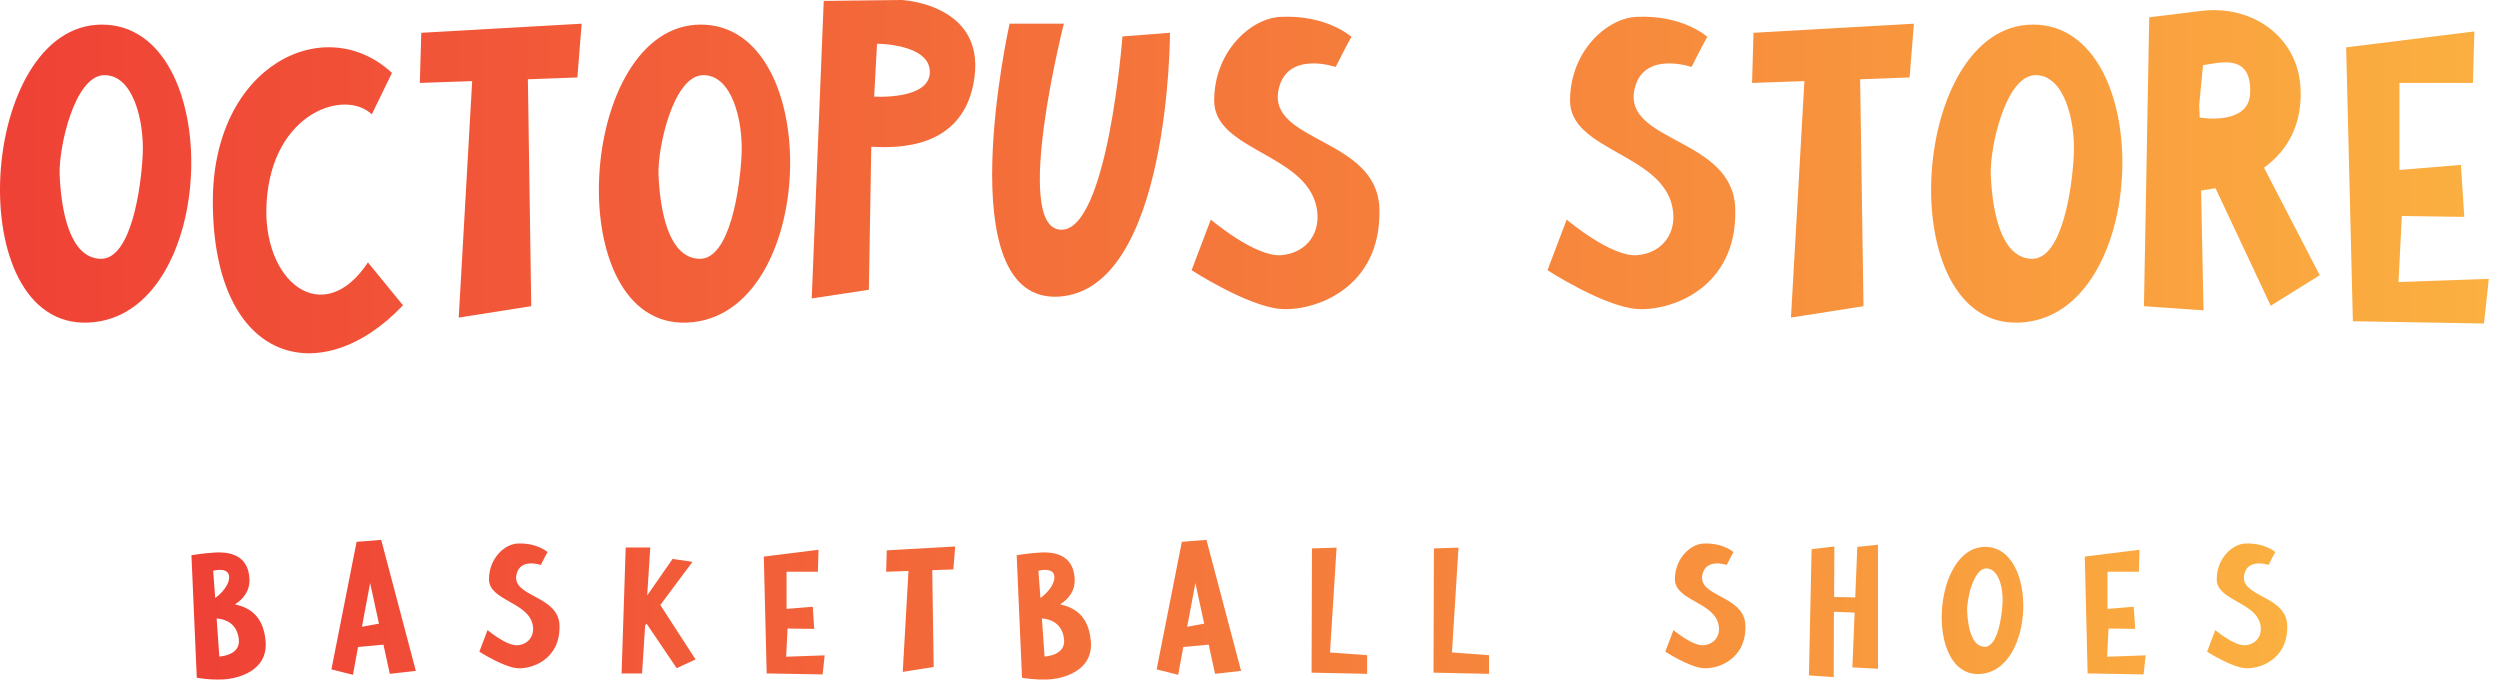 <svg width="222" height="61" viewBox="0 0 222 61" fill="none" xmlns="http://www.w3.org/2000/svg">
<path d="M7.812 28.647C-3.575 29.092 -1.954 2.185 9.049 2.185C20.137 2.185 19.497 28.202 7.812 28.647ZM8.921 22.982C11.65 23.063 12.546 16.63 12.674 13.676C12.802 10.722 11.821 6.595 9.219 6.676C6.618 6.757 5.21 13.069 5.296 15.497C5.424 18.613 6.149 22.901 8.921 22.982ZM35.788 27.11C28.538 34.757 18.985 32.329 18.9 18.046C18.815 5.786 28.837 0.931 34.807 6.474L33.016 10.156C30.671 7.89 24.188 9.913 23.677 17.925C23.207 25.006 28.666 29.335 32.675 23.306L35.788 27.11ZM51.653 2.104L51.269 6.879L46.876 7.04L47.175 27.191L40.735 28.202L41.929 7.202L37.281 7.364L37.409 2.913L51.653 2.104ZM60.992 28.647C49.606 29.092 51.226 2.185 62.229 2.185C73.317 2.185 72.678 28.202 60.992 28.647ZM62.101 22.982C64.831 23.063 65.726 16.63 65.854 13.676C65.982 10.722 65.001 6.595 62.4 6.676C59.798 6.757 58.391 13.069 58.476 15.497C58.604 18.613 59.329 22.901 62.101 22.982ZM72.081 26.503L73.147 0.081L80.056 0C80.056 0 87.391 0.324 86.538 6.838C85.685 13.352 79.544 13.15 77.369 13.029L77.156 25.734L72.081 26.503ZM77.625 8.578C77.625 8.578 82.572 8.902 82.572 6.393C82.572 3.884 77.881 3.884 77.881 3.884L77.625 8.578ZM94.001 26.341C84.107 26.907 89.651 2.104 89.651 2.104H94.47C94.47 2.104 89.907 20.069 94.129 20.393C98.351 20.757 99.673 3.237 99.673 3.237L103.895 2.913C103.895 2.913 103.895 25.774 94.001 26.341V26.341ZM113.704 27.433C110.762 27.19 105.814 23.994 105.814 23.994L107.52 19.503C107.52 19.503 111.487 22.861 113.789 22.659C116.092 22.456 117.372 20.595 116.903 18.37C115.922 13.636 107.819 13.352 107.819 8.942C107.819 4.532 111.103 1.618 113.704 1.497C117.841 1.295 120.016 3.277 120.016 3.277C119.803 3.561 118.609 5.948 118.609 5.948C118.609 5.948 114.259 4.451 113.534 7.971C112.553 12.665 122.319 12.22 122.489 18.532C122.703 25.693 116.604 27.676 113.704 27.433V27.433ZM145.306 27.433C142.363 27.19 137.416 23.994 137.416 23.994L139.122 19.503C139.122 19.503 143.088 22.861 145.391 22.659C147.694 22.456 148.973 20.595 148.504 18.37C147.523 13.636 139.42 13.352 139.42 8.942C139.42 4.532 142.704 1.618 145.306 1.497C149.442 1.295 151.617 3.277 151.617 3.277C151.404 3.561 150.21 5.948 150.21 5.948C150.21 5.948 145.86 4.451 145.135 7.971C144.154 12.665 153.92 12.22 154.091 18.532C154.304 25.693 148.206 27.676 145.306 27.433V27.433ZM169.955 2.104L169.572 6.879L165.179 7.04L165.478 27.191L159.038 28.202L160.232 7.202L155.583 7.364L155.711 2.913L169.955 2.104ZM179.295 28.647C167.908 29.092 169.529 2.185 180.532 2.185C191.62 2.185 190.98 28.202 179.295 28.647ZM180.404 22.982C183.133 23.063 184.029 16.63 184.157 13.676C184.285 10.722 183.304 6.595 180.702 6.676C178.101 6.757 176.694 13.069 176.779 15.497C176.907 18.613 177.632 22.901 180.404 22.982ZM201.642 27.15L196.738 16.711C196.269 16.792 195.842 16.873 195.458 16.913L195.672 27.555L190.383 27.191L190.852 1.538L195.458 0.971C200.022 0.405 204.03 3.277 204.286 7.769C204.457 10.763 203.348 13.231 201.045 14.89L205.992 24.439L201.642 27.15ZM195.288 9.306L195.33 10.439C196.055 10.561 199.638 10.925 199.808 8.376C200.022 4.653 197.079 5.584 195.629 5.786L195.288 9.306ZM220.577 28.728L208.935 28.526L208.338 4.208L219.724 2.792L219.596 7.364H213.072V15.092L218.53 14.647L218.829 19.26L213.285 19.179L212.986 25.046L221.004 24.763L220.577 28.728Z" fill="url(#paint0_linear_155_4)"/>
<path d="M23.587 56.952C23.806 59.629 21.04 60.285 19.766 60.336C18.492 60.388 17.473 60.181 17.473 60.181L17 49.304C17 49.304 18.11 49.114 19.129 49.062C20.13 49.01 22.041 49.131 22.15 51.393C22.204 52.446 21.622 53.189 20.858 53.672C22.204 53.948 23.405 54.742 23.587 56.952V56.952ZM20.348 51.324C20.403 50.271 18.929 50.685 18.929 50.685L19.111 53.102C19.748 52.636 20.312 51.946 20.348 51.324ZM19.475 58.299C19.475 58.299 21.404 58.23 21.204 56.728C21.022 55.347 20.039 54.984 19.238 54.915L19.475 58.299ZM34.615 59.836L34.051 57.246L31.795 57.453L31.34 59.922L29.429 59.439L31.667 48.113L33.851 47.94L36.926 59.577L34.615 59.836ZM32.14 55.657L33.651 55.381L32.868 51.773L32.14 55.657ZM45.934 59.335C44.678 59.231 42.568 57.867 42.568 57.867L43.295 55.951C43.295 55.951 44.988 57.384 45.971 57.298C46.953 57.211 47.499 56.417 47.299 55.468C46.88 53.448 43.423 53.327 43.423 51.445C43.423 49.563 44.824 48.32 45.934 48.268C47.699 48.182 48.627 49.028 48.627 49.028C48.536 49.148 48.027 50.167 48.027 50.167C48.027 50.167 46.171 49.528 45.861 51.03C45.443 53.033 49.61 52.843 49.683 55.537C49.774 58.593 47.172 59.439 45.934 59.335V59.335ZM60.092 59.335L57.417 55.381L57.289 55.537L57.016 59.801H55.197L55.561 48.613H57.744L57.471 52.878L59.728 49.632L61.493 49.891L58.636 53.724L61.766 58.558L60.092 59.335ZM73.048 59.888L68.081 59.801L67.826 49.425L72.684 48.821L72.63 50.771H69.846V54.069L72.175 53.879L72.302 55.847L69.937 55.813L69.809 58.316L73.23 58.196L73.048 59.888ZM84.822 48.527L84.658 50.564L82.784 50.633L82.911 59.231L80.164 59.663L80.673 50.702L78.69 50.771L78.744 48.872L84.822 48.527ZM96.869 56.952C97.087 59.629 94.321 60.285 93.047 60.336C91.774 60.388 90.755 60.181 90.755 60.181L90.281 49.304C90.281 49.304 91.391 49.114 92.411 49.062C93.411 49.01 95.322 49.131 95.431 51.393C95.486 52.446 94.904 53.189 94.139 53.672C95.486 53.948 96.687 54.742 96.869 56.952V56.952ZM93.63 51.324C93.684 50.271 92.21 50.685 92.21 50.685L92.392 53.102C93.029 52.636 93.593 51.946 93.63 51.324ZM92.756 58.299C92.756 58.299 94.685 58.23 94.485 56.728C94.303 55.347 93.32 54.984 92.52 54.915L92.756 58.299ZM107.897 59.836L107.333 57.246L105.076 57.453L104.621 59.922L102.71 59.439L104.949 48.113L107.132 47.94L110.208 59.577L107.897 59.836ZM105.422 55.657L106.932 55.381L106.15 51.773L105.422 55.657ZM121.399 59.836L116.468 59.732L116.504 48.7L118.688 48.631L118.105 57.937L121.399 58.178V59.836V59.836ZM132.227 59.836L127.295 59.732L127.332 48.7L129.515 48.631L128.933 57.937L132.227 58.178V59.836V59.836ZM151.243 59.335C149.988 59.231 147.877 57.867 147.877 57.867L148.605 55.951C148.605 55.951 150.297 57.384 151.28 57.298C152.262 57.211 152.808 56.417 152.608 55.468C152.189 53.448 148.732 53.327 148.732 51.445C148.732 49.563 150.133 48.32 151.243 48.268C153.008 48.182 153.936 49.028 153.936 49.028C153.845 49.148 153.336 50.167 153.336 50.167C153.336 50.167 151.48 49.528 151.17 51.03C150.752 53.033 154.919 52.843 154.992 55.537C155.083 58.593 152.481 59.439 151.243 59.335V59.335ZM164.928 48.562L166.766 48.372V59.387L164.491 59.266L164.691 54.397L162.853 54.328L162.835 60.129L160.633 59.974L160.87 48.769L162.89 48.527L162.871 53.016C163.436 53.016 164.2 53.033 164.746 53.05L164.928 48.562ZM175.755 59.853C170.897 60.043 171.588 48.562 176.283 48.562C181.014 48.562 180.741 59.663 175.755 59.853ZM176.228 57.436C177.393 57.47 177.775 54.725 177.83 53.465C177.884 52.205 177.466 50.443 176.356 50.478C175.246 50.513 174.645 53.206 174.682 54.242C174.736 55.571 175.046 57.401 176.228 57.436V57.436ZM190.35 59.888L185.382 59.801L185.127 49.425L189.986 48.821L189.931 50.771H187.147V54.069L189.476 53.879L189.604 55.847L187.238 55.813L187.111 58.316L190.532 58.196L190.35 59.888ZM199.357 59.335C198.102 59.231 195.991 57.867 195.991 57.867L196.719 55.951C196.719 55.951 198.411 57.384 199.394 57.298C200.377 57.211 200.922 56.417 200.722 55.468C200.304 53.448 196.846 53.327 196.846 51.445C196.846 49.563 198.247 48.32 199.357 48.268C201.123 48.182 202.051 49.028 202.051 49.028C201.96 49.148 201.45 50.167 201.45 50.167C201.45 50.167 199.594 49.528 199.285 51.03C198.866 53.033 203.033 52.843 203.106 55.537C203.197 58.593 200.595 59.439 199.357 59.335V59.335Z" fill="url(#paint1_linear_155_4)"/>
<defs>
<linearGradient id="paint0_linear_155_4" x1="0" y1="0" x2="221.004" y2="0" gradientUnits="userSpaceOnUse">
<stop stop-color="#EF4136"/>
<stop offset="1" stop-color="#FBB040"/>
</linearGradient>
<linearGradient id="paint1_linear_155_4" x1="17" y1="47.94" x2="203.108" y2="47.94" gradientUnits="userSpaceOnUse">
<stop stop-color="#EF4136"/>
<stop offset="1" stop-color="#FBB040"/>
</linearGradient>
</defs>
</svg>
